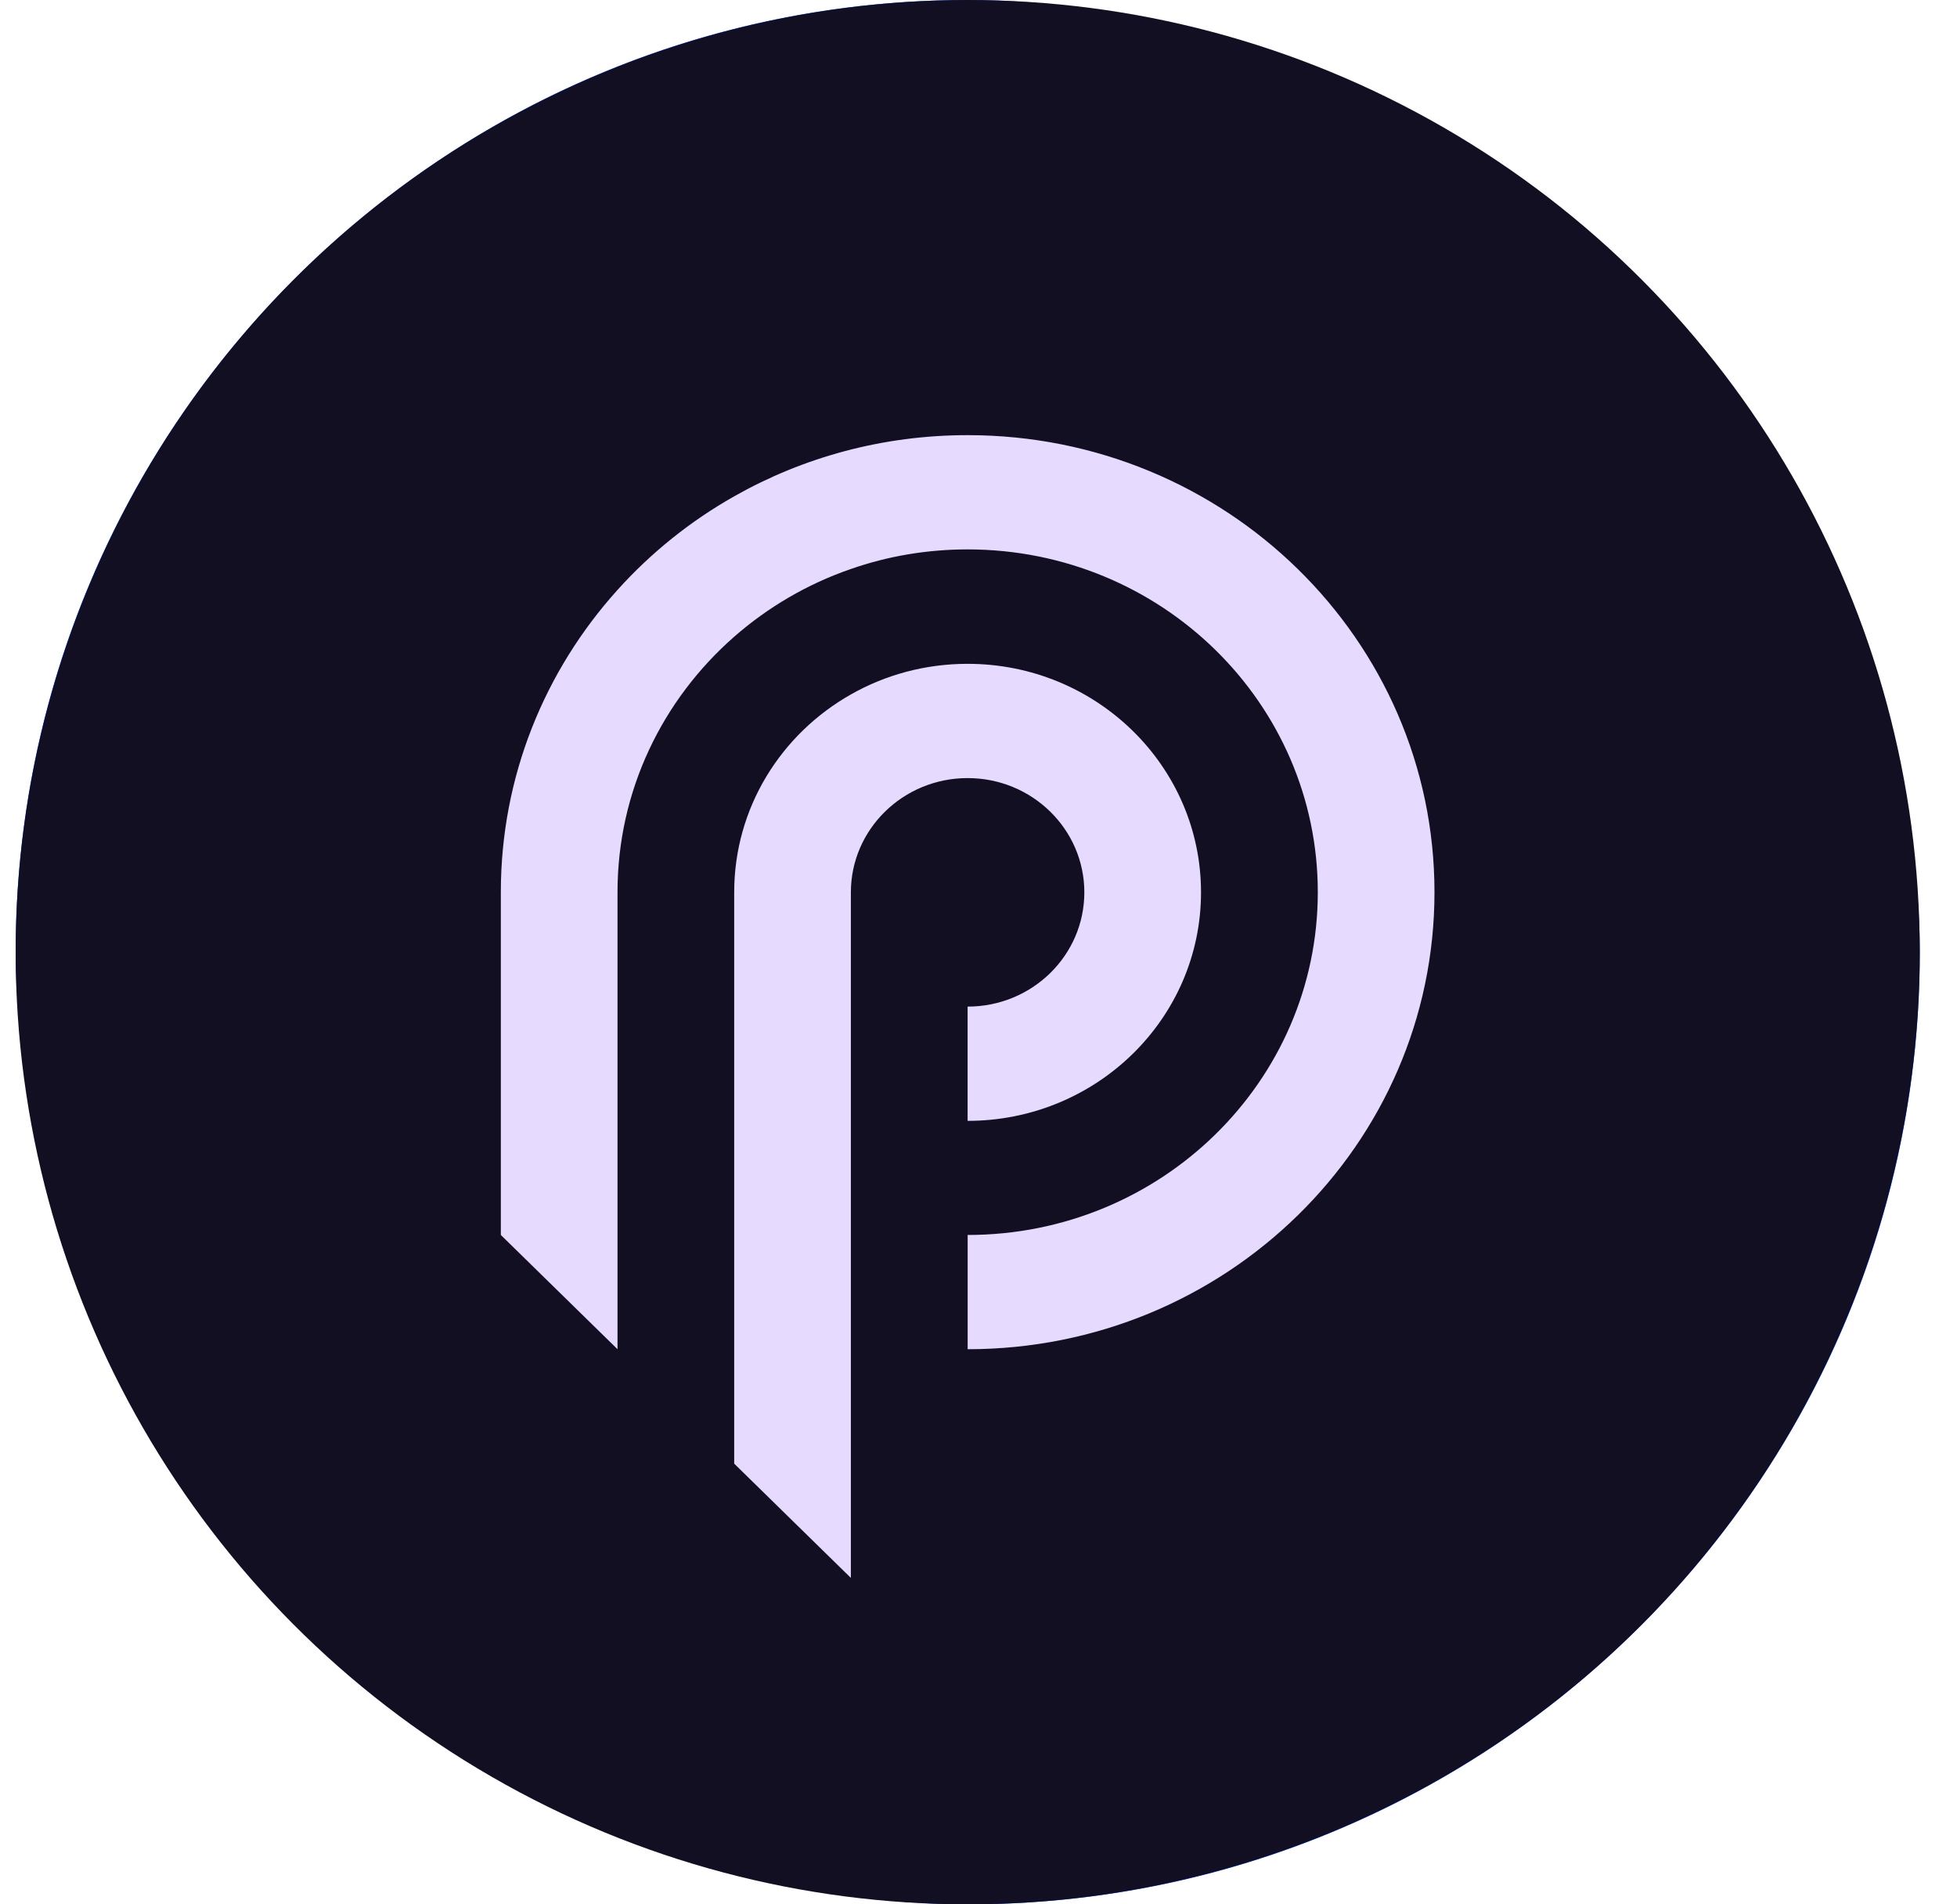<svg width="37" height="36" viewBox="0 0 37 36" fill="none" xmlns="http://www.w3.org/2000/svg">
<g clip-path="url(#clip0_4552_33386)">
<rect x="0.296" y="-0" width="36.001" height="36.001" rx="18" fill="#0F51FC"/>
<circle cx="18.296" cy="18" r="18" fill="#120F23"/>
<g clip-path="url(#clip1_4552_33386)">
<path d="M20.501 16.869C20.501 18.062 19.513 19.029 18.294 19.029V21.189C20.731 21.189 22.707 19.255 22.707 16.869C22.707 14.484 20.731 12.549 18.294 12.549C17.491 12.549 16.736 12.759 16.087 13.128C14.768 13.874 13.881 15.27 13.881 16.869V27.669L15.865 29.612L16.087 29.829V16.869C16.087 15.677 17.076 14.709 18.294 14.709C19.513 14.709 20.501 15.677 20.501 16.869Z" fill="#E6DAFE"/>
<path d="M18.295 8.226C16.687 8.226 15.18 8.647 13.882 9.382C13.05 9.852 12.306 10.451 11.675 11.152C10.302 12.675 9.469 14.675 9.469 16.866V23.346L11.675 25.506V16.866C11.675 14.947 12.527 13.223 13.882 12.036C14.518 11.479 15.266 11.039 16.088 10.756C16.778 10.515 17.521 10.386 18.295 10.386C21.951 10.386 24.915 13.287 24.915 16.866C24.915 20.444 21.951 23.346 18.295 23.346V25.506C23.17 25.506 27.121 21.637 27.121 16.866C27.121 12.094 23.17 8.226 18.295 8.226Z" fill="#E6DAFE"/>
</g>
</g>
<defs>
<clipPath id="clip0_4552_33386">
<rect width="36.001" height="36.001" fill="white" transform="translate(0.296 -0)"/>
</clipPath>
<clipPath id="clip1_4552_33386">
<rect width="17.655" height="21.775" fill="white" transform="translate(9.469 8.226)"/>
</clipPath>
</defs>
</svg>
